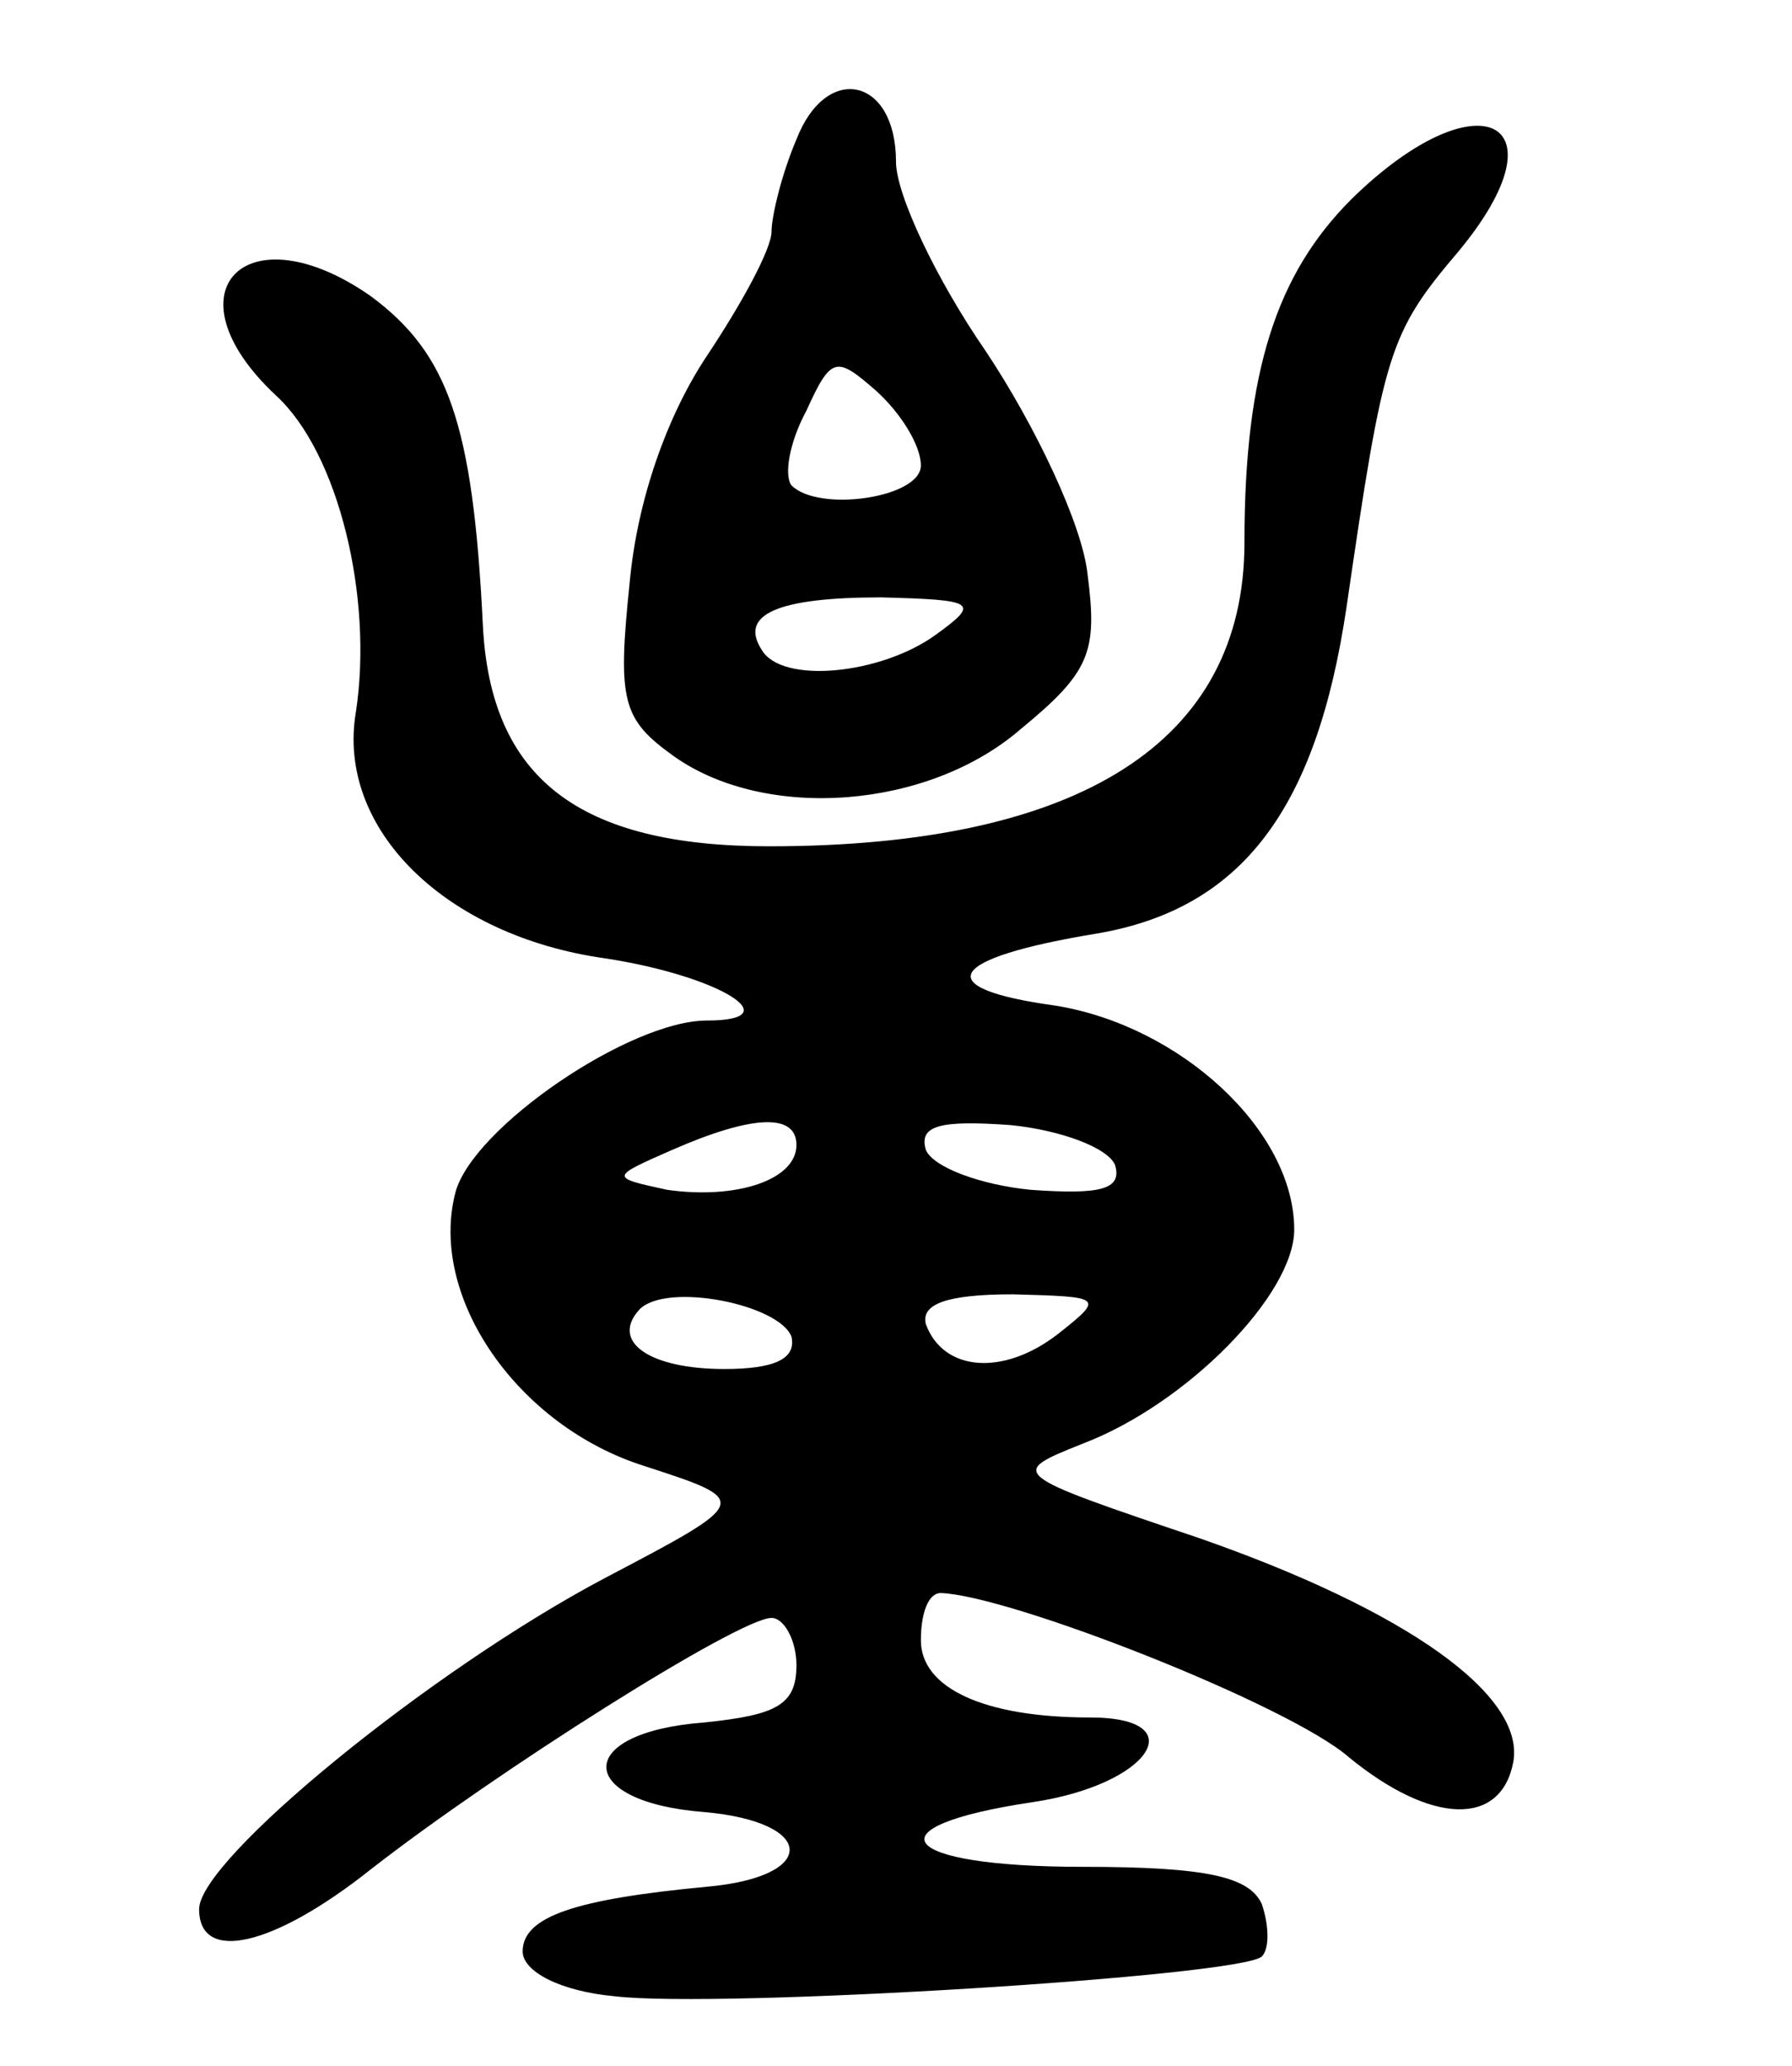 <svg version="1.0" xmlns="http://www.w3.org/2000/svg"
 width="72pt" height="83pt" viewBox="0 0 72 83"
 preserveAspectRatio="xMidYMid meet">
<g transform="translate(0,83) scale(0.1,-0.1)"
fill="#000000" stroke="none">
<path d="M320 774 c-6 -14 -10 -31 -10 -37 0 -7 -12 -29 -26 -50 -16 -24 -28
-58 -31 -91 -5 -48 -3 -55 18 -70 37 -26 102 -21 139 11 28 23 31 31 27 62 -2
20 -21 60 -41 90 -20 29 -36 63 -36 76 0 34 -28 40 -40 9z m50 -131 c0 -13
-41 -19 -52 -8 -3 4 -1 17 6 30 10 22 12 22 28 8 10 -9 18 -22 18 -30z m6 -68
c-22 -16 -62 -20 -70 -6 -9 14 6 21 48 21 38 -1 40 -2 22 -15z"/>
<path d="M543 750 c-30 -30 -43 -69 -43 -138 0 -80 -66 -122 -191 -122 -76 0
-112 27 -115 89 -4 81 -14 109 -45 132 -50 35 -83 2 -38 -40 25 -23 39 -81 32
-127 -8 -47 36 -90 100 -99 46 -7 75 -25 41 -25 -31 0 -94 -43 -101 -69 -11
-42 25 -94 76 -110 43 -14 43 -14 -16 -45 -70 -37 -163 -113 -163 -133 0 -22
30 -15 69 16 50 39 148 101 161 101 5 0 10 -9 10 -19 0 -16 -8 -20 -37 -23
-53 -4 -52 -32 0 -36 45 -4 46 -26 1 -30 -53 -5 -74 -12 -74 -26 0 -8 15 -16
37 -18 42 -5 252 8 260 16 3 3 3 12 0 21 -5 11 -22 15 -72 15 -74 0 -87 16
-20 26 47 7 65 34 23 34 -43 0 -68 12 -68 31 0 11 3 19 8 19 28 -1 140 -45
164 -66 33 -27 61 -28 66 -2 5 27 -43 61 -126 90 -77 26 -77 26 -47 38 42 16
85 60 85 86 0 40 -46 82 -96 90 -51 7 -44 19 17 29 58 10 88 50 100 131 15
103 17 110 45 143 44 53 8 71 -43 21z m-223 -380 c0 -14 -24 -22 -52 -18 -23
5 -23 5 2 16 32 14 50 15 50 2z m128 -8 c3 -10 -6 -12 -34 -10 -20 2 -39 9
-42 16 -3 10 6 12 34 10 20 -2 39 -9 42 -16z m-130 -69 c2 -9 -7 -13 -27 -13
-30 0 -46 11 -34 24 11 11 56 2 61 -11z m107 1 c-22 -17 -46 -15 -53 4 -2 8 8
12 35 12 36 -1 37 -1 18 -16z"/>
</g>
</svg>
